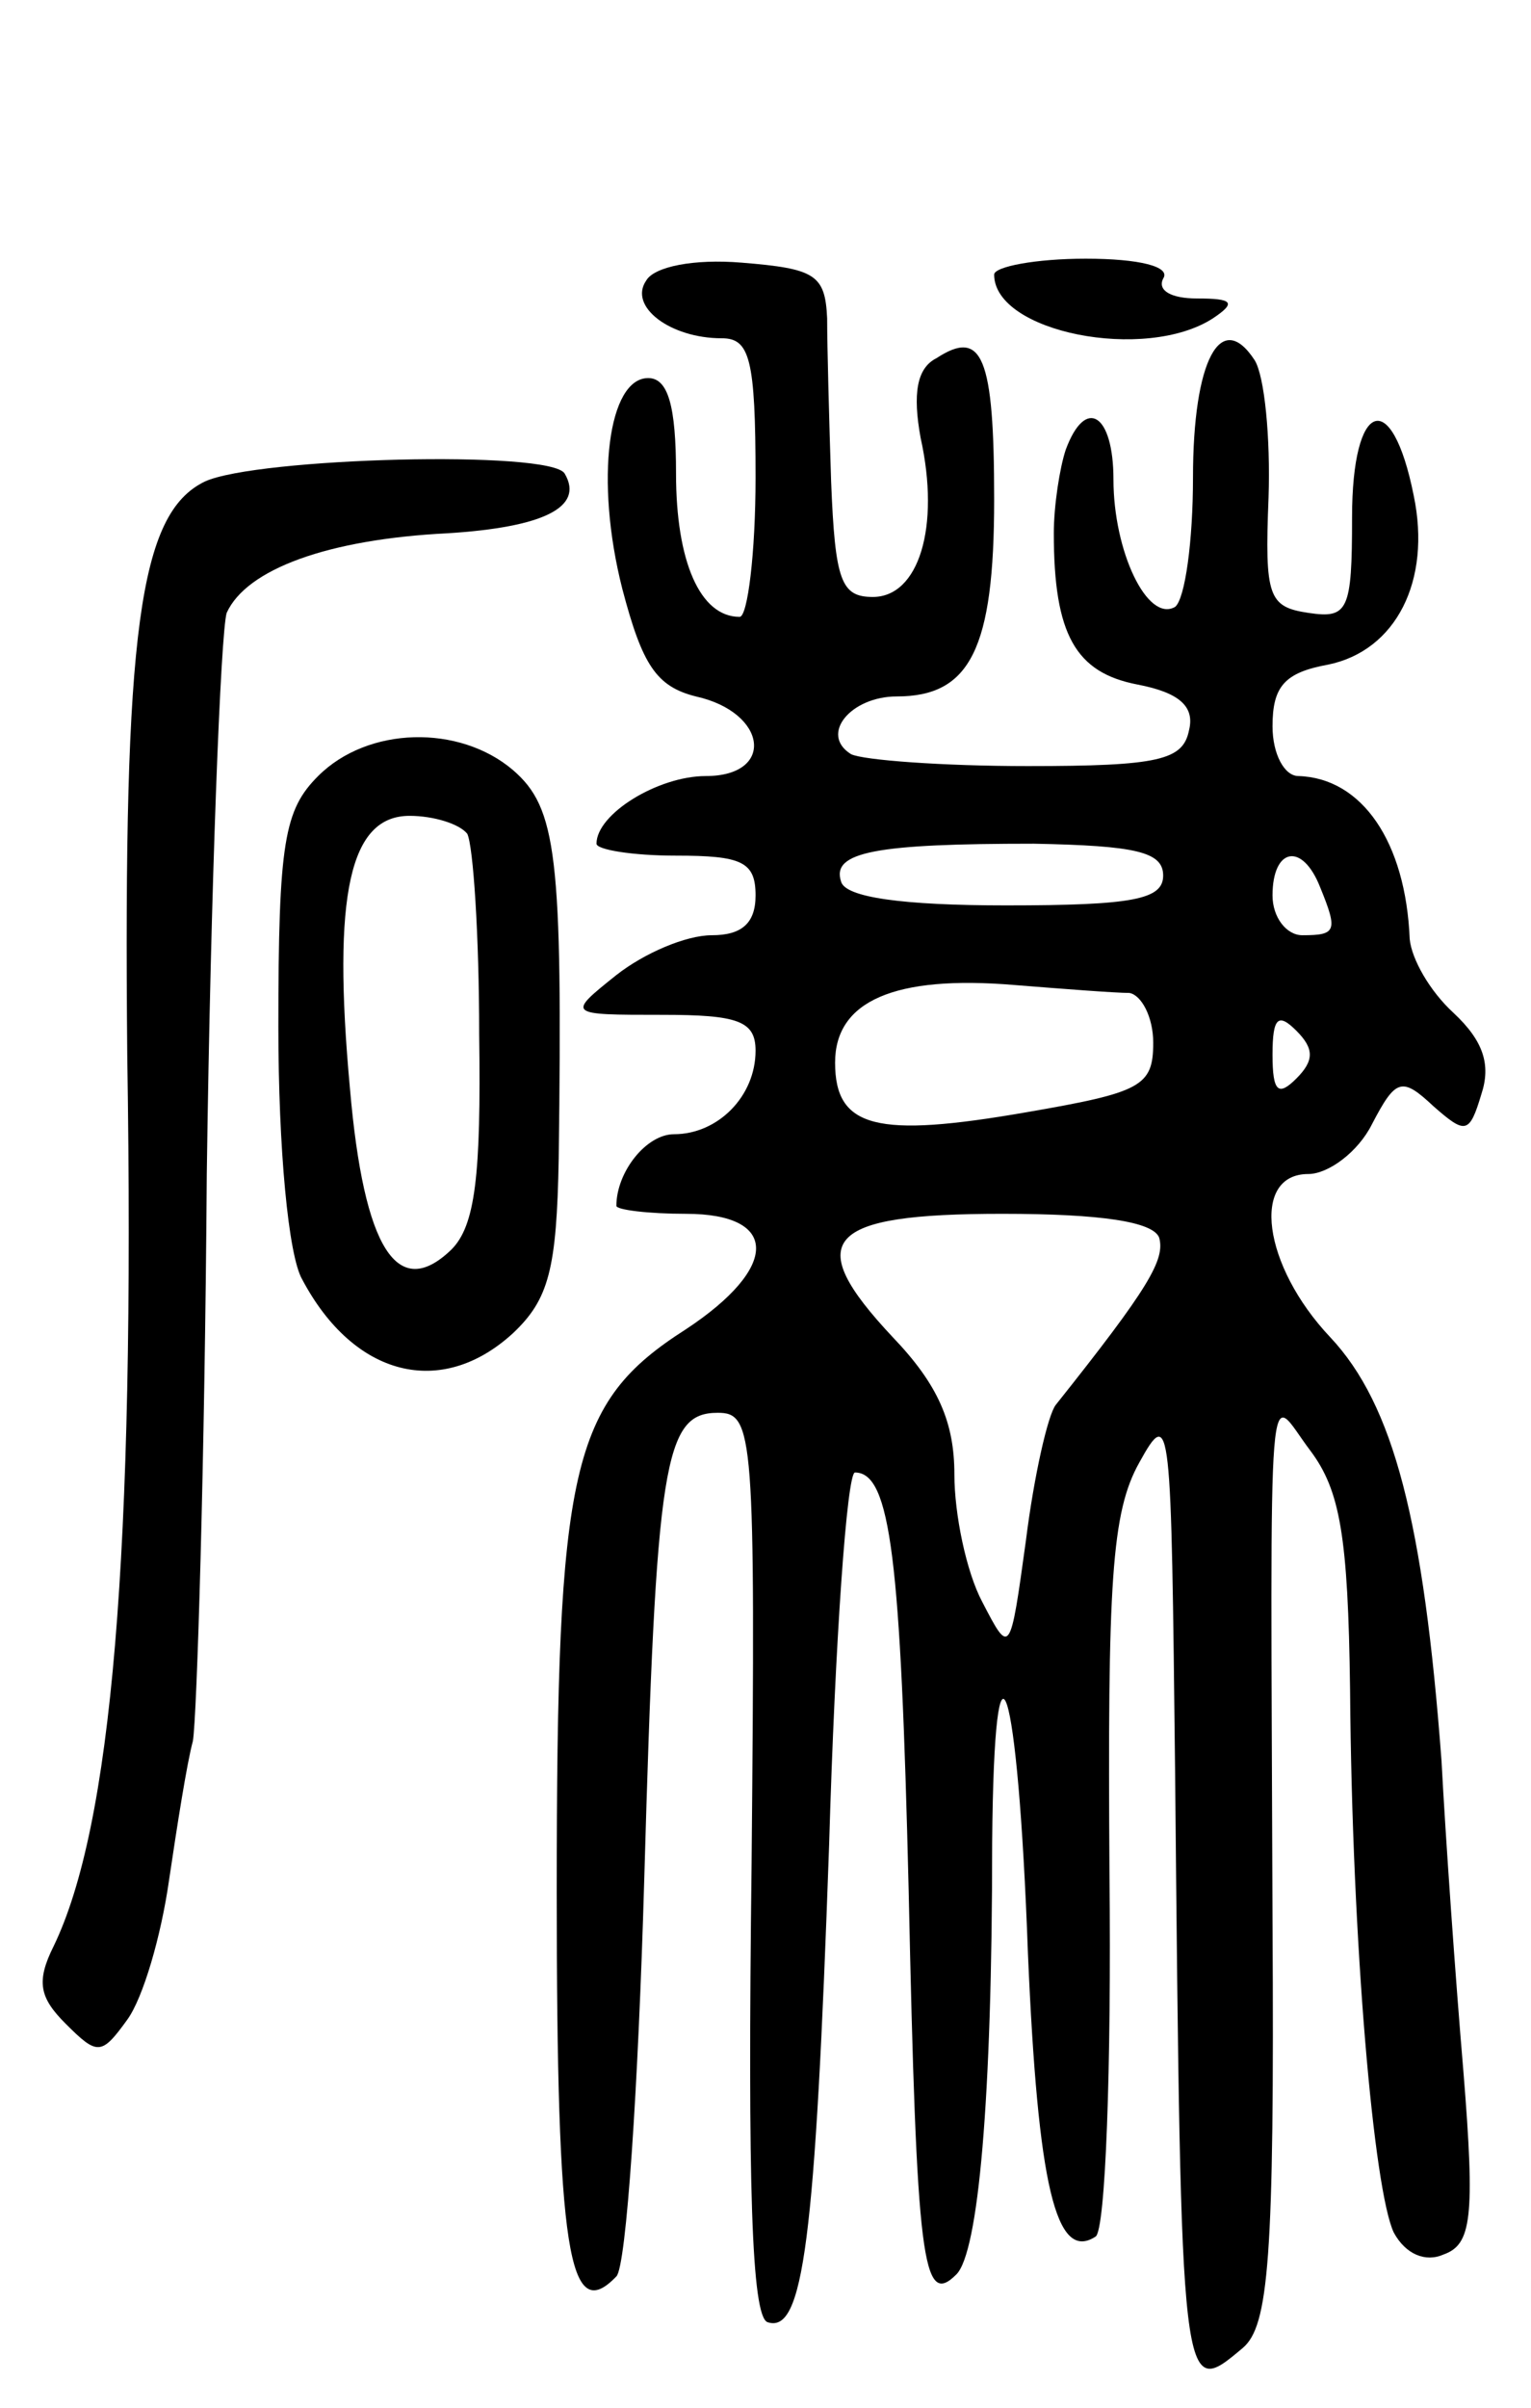 <svg version="1.0" xmlns="http://www.w3.org/2000/svg"
 width="77pt" height="121pt" viewBox="0 0 77 121"
 preserveAspectRatio="xMidYMid meet">
<g transform="translate(0,121) scale(0.1,-0.1)"
fill="#000000" stroke="none">
<path d="M325 1069 c-9 -13 12 -29 38 -29 14 0 17 -10 17 -70 0 -38 -4 -70 -8
-70 -20 0 -32 28 -32 72 0 34 -4 48 -14 48 -20 0 -27 -51 -13 -106 10 -38 17
-49 37 -54 36 -8 40 -40 5 -40 -24 0 -55 -19 -55 -34 0 -3 18 -6 40 -6 33 0
40 -3 40 -20 0 -14 -7 -20 -22 -20 -13 0 -34 -9 -48 -20 -25 -20 -25 -20 23
-20 38 0 47 -3 47 -18 0 -23 -19 -42 -41 -42 -14 0 -29 -19 -29 -36 0 -2 16
-4 35 -4 47 0 47 -27 0 -58 -58 -37 -65 -69 -65 -283 0 -181 6 -218 30 -193 5
5 11 95 14 199 6 211 10 235 37 235 18 0 19 -10 17 -227 -2 -161 0 -227 8
-230 18 -6 24 40 31 240 3 103 9 187 13 187 18 0 23 -44 27 -210 4 -187 7
-210 24 -193 11 11 18 87 18 217 1 120 13 83 18 -56 5 -116 14 -155 34 -142 5
3 8 85 7 182 -1 147 1 182 15 207 16 29 16 22 18 -155 3 -317 3 -316 34 -290
13 11 16 44 15 214 -1 291 -3 266 19 237 15 -20 19 -43 20 -120 1 -129 12
-252 22 -273 6 -11 16 -15 25 -11 14 5 16 18 10 92 -4 47 -9 118 -11 156 -9
120 -24 179 -56 213 -34 36 -40 82 -11 82 10 0 25 11 32 25 12 23 15 24 31 9
16 -14 18 -14 24 6 5 15 1 27 -14 41 -12 11 -21 27 -22 37 -2 49 -24 81 -56
82 -7 0 -13 11 -13 25 0 20 6 27 28 31 34 7 52 42 43 85 -11 55 -31 48 -31
-11 0 -47 -2 -51 -22 -48 -20 3 -22 8 -20 58 1 30 -2 61 -7 69 -17 26 -31 0
-31 -59 0 -32 -4 -61 -9 -65 -14 -8 -31 28 -31 64 0 33 -14 42 -24 15 -3 -9
-6 -28 -6 -42 0 -51 11 -70 42 -76 21 -4 29 -11 26 -23 -3 -15 -15 -18 -81
-18 -43 0 -83 3 -89 6 -16 10 0 29 23 29 37 0 49 24 49 99 0 72 -6 86 -29 71
-10 -5 -12 -18 -8 -40 10 -45 -1 -80 -24 -80 -16 0 -19 8 -21 58 -1 31 -2 68
-2 82 -1 22 -6 25 -43 28 -24 2 -44 -2 -48 -9z m260 -299 c0 -12 -15 -15 -79
-15 -52 0 -81 4 -83 12 -5 15 18 19 97 19 51 -1 65 -4 65 -16z m79 -6 c9 -22
8 -24 -9 -24 -8 0 -15 9 -15 20 0 24 15 27 24 4z m-96 -53 c6 -1 12 -12 12
-25 0 -22 -6 -25 -64 -35 -75 -13 -96 -8 -96 25 0 31 30 44 90 39 25 -2 51 -4
58 -4z m84 -43 c-9 -9 -12 -7 -12 12 0 19 3 21 12 12 9 -9 9 -15 0 -24z m-69
-80 c3 -11 -5 -25 -52 -84 -4 -5 -11 -36 -15 -68 -8 -58 -8 -58 -22 -31 -8 15
-14 44 -14 64 0 26 -8 45 -31 69 -46 49 -34 62 55 62 50 0 76 -4 79 -12z"/>
<path d="M500 1072 c0 -29 76 -44 110 -22 12 8 10 10 -8 10 -13 0 -20 4 -17
10 4 6 -12 10 -39 10 -25 0 -46 -4 -46 -8z"/>
<path d="M103 968 c-33 -16 -41 -75 -39 -288 4 -253 -8 -388 -37 -448 -9 -18
-7 -26 6 -39 16 -16 18 -16 31 2 8 11 17 42 21 70 4 27 9 59 12 70 2 11 6 139
7 285 2 146 7 272 10 282 10 22 51 37 111 40 48 3 69 13 59 30 -7 12 -155 8
-181 -4z"/>
<path d="M160 820 c-17 -17 -20 -33 -20 -126 0 -61 5 -115 12 -127 26 -49 70
-60 106 -27 18 17 22 32 23 88 2 152 -1 176 -23 195 -27 23 -73 22 -98 -3z
m75 -29 c3 -6 6 -51 6 -101 1 -71 -2 -96 -14 -108 -27 -26 -44 0 -51 81 -9 98
0 137 30 137 12 0 25 -4 29 -9z"/>
</g>
</svg>
